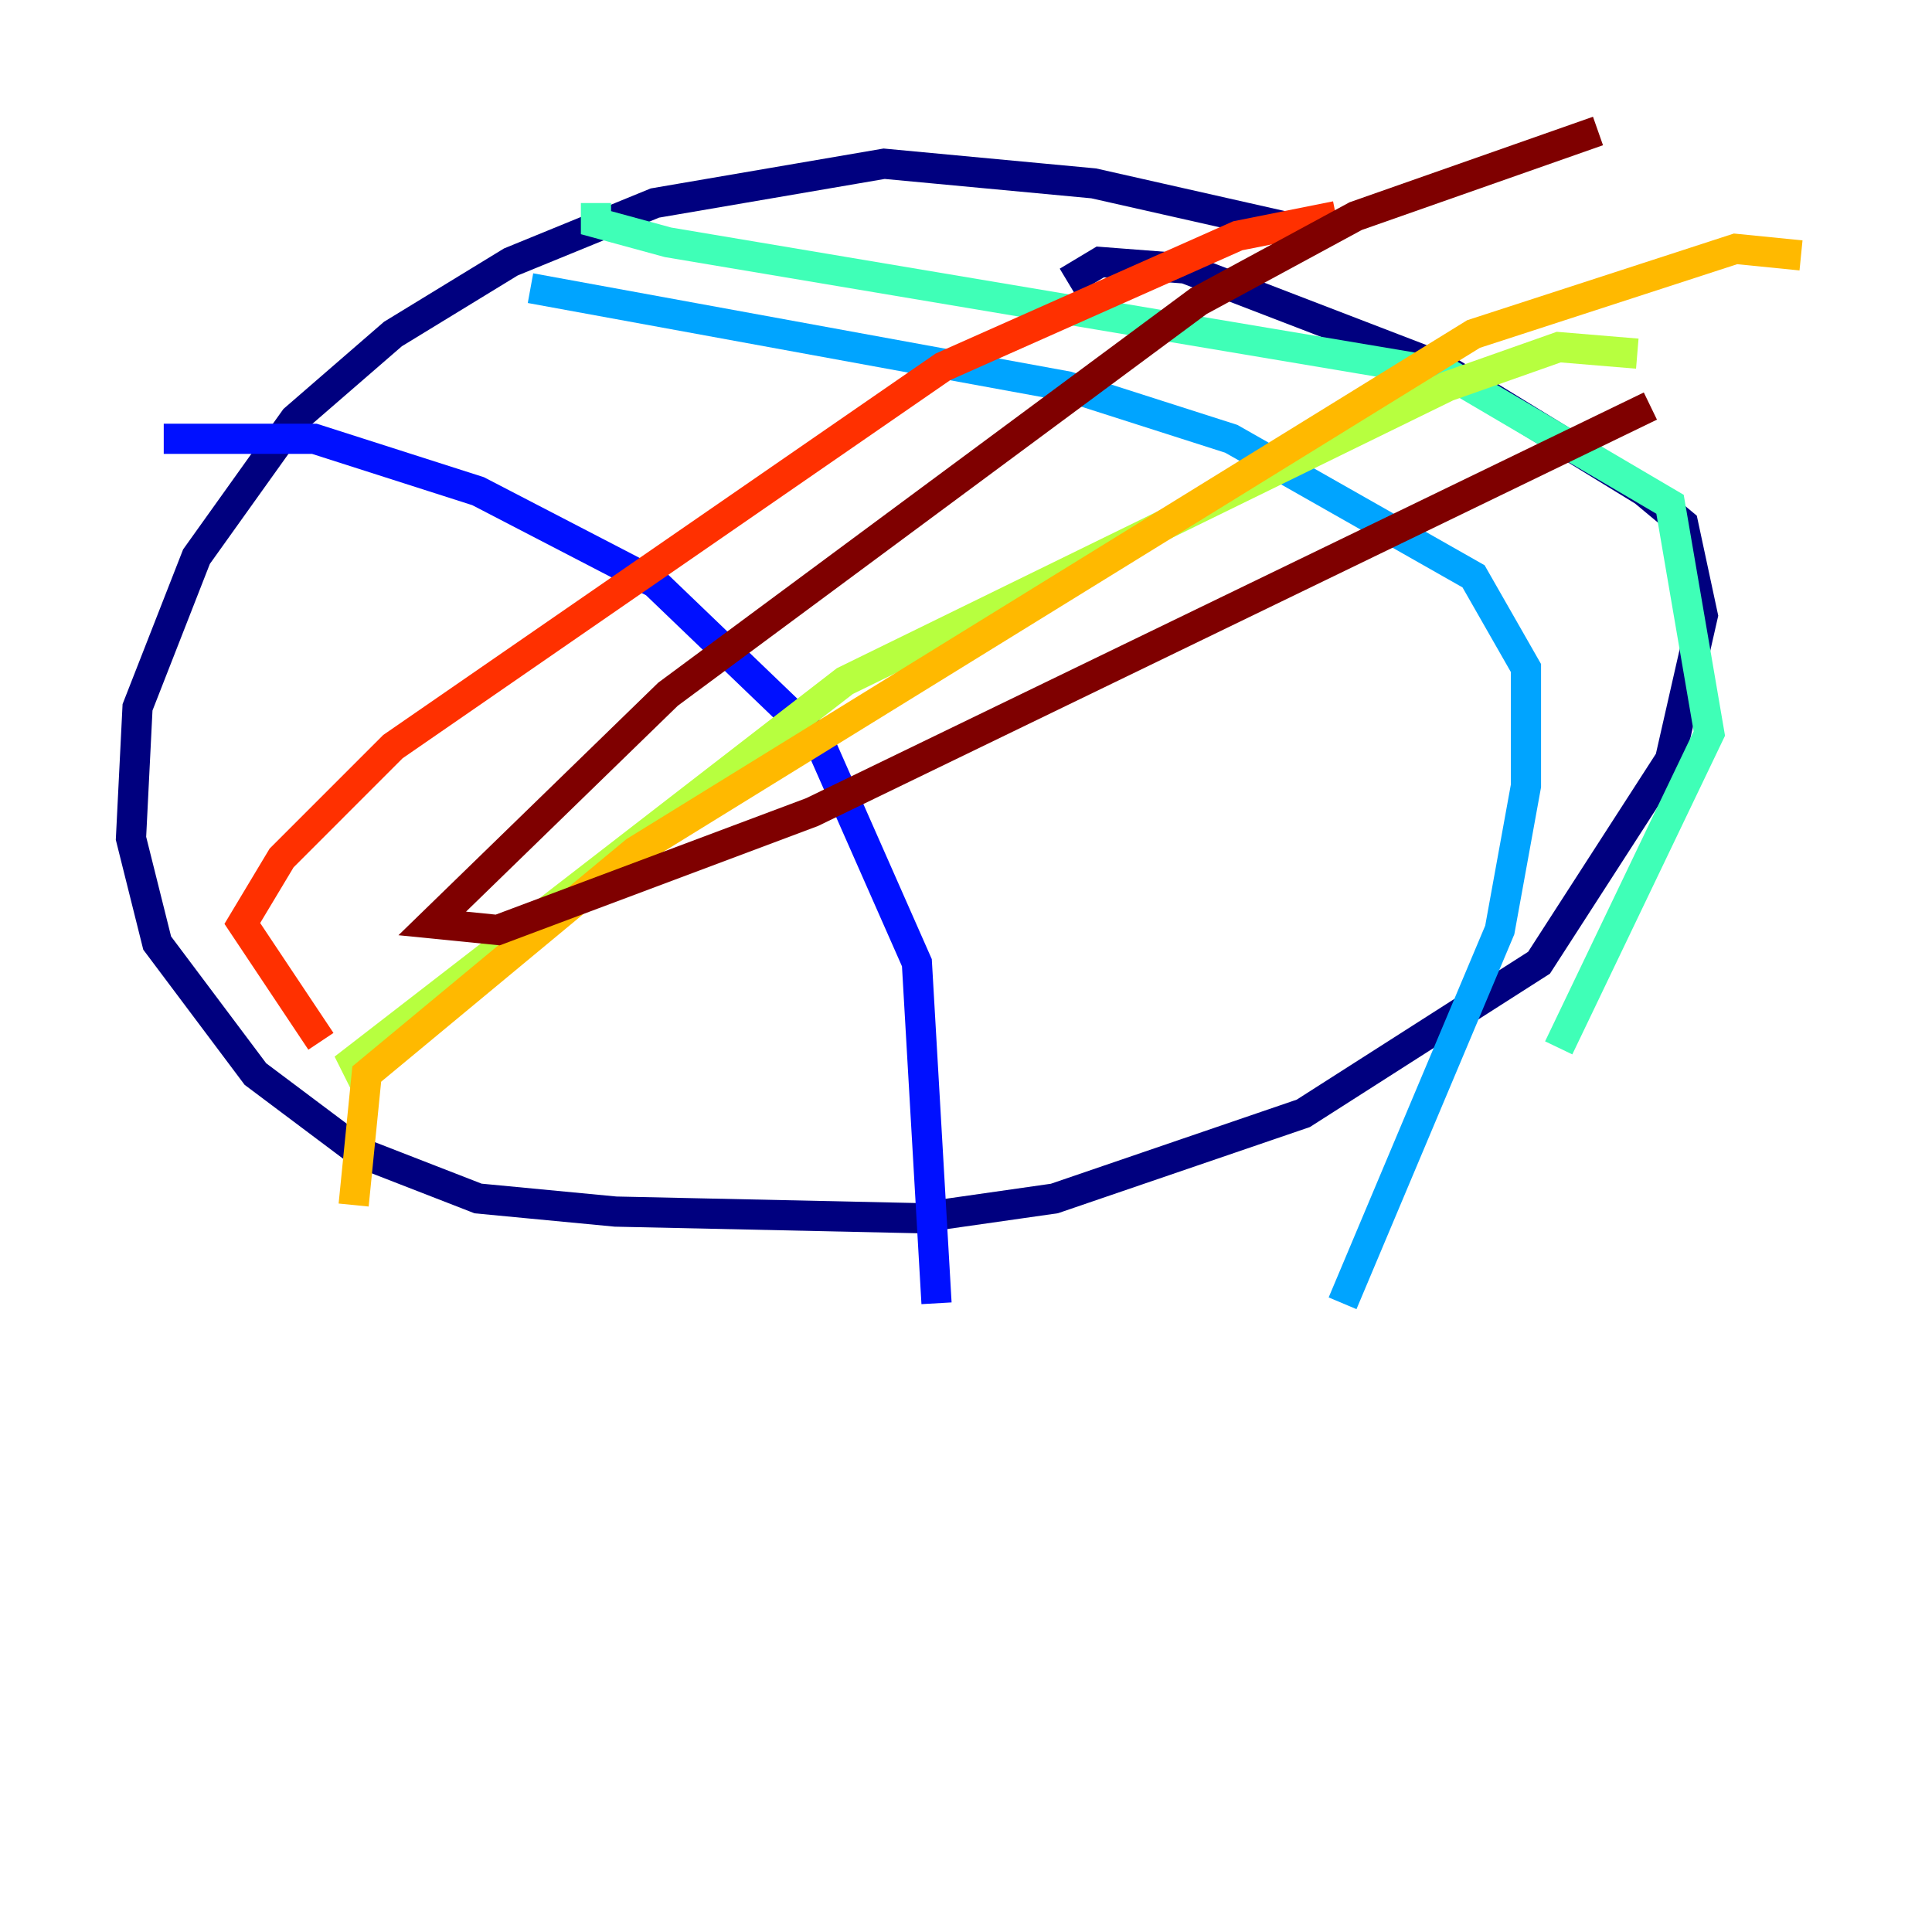<?xml version="1.0" encoding="utf-8" ?>
<svg baseProfile="tiny" height="128" version="1.2" viewBox="0,0,128,128" width="128" xmlns="http://www.w3.org/2000/svg" xmlns:ev="http://www.w3.org/2001/xml-events" xmlns:xlink="http://www.w3.org/1999/xlink"><defs /><polyline fill="none" points="85.912,15.186 72.461,12.149 58.576,10.848 43.39,13.451 33.844,17.356 26.034,22.129 19.525,27.77 13.017,36.881 9.112,46.861 8.678,55.539 10.414,62.481 16.922,71.159 23.864,76.366 31.675,79.403 40.786,80.271 60.746,80.705 69.858,79.403 86.346,73.763 101.966,63.783 110.644,50.332 112.814,40.786 111.512,34.712 108.909,32.542 95.458,24.298 78.536,17.79 72.895,17.356 70.725,18.658" stroke="#00007f" stroke-width="2" /><polyline fill="none" points="10.848,29.071 20.827,29.071 31.675,32.542 43.39,38.617 54.237,49.031 60.746,63.783 62.047,86.346" stroke="#0010ff" stroke-width="2" /><polyline fill="none" points="35.146,19.091 70.725,25.6 81.573,29.071 97.627,38.183 101.098,44.258 101.098,52.068 99.363,61.614 88.949,86.346" stroke="#00a4ff" stroke-width="2" /><polyline fill="none" points="39.485,13.451 39.485,14.752 44.258,16.054 95.891,24.732 110.644,33.41 113.248,48.597 103.268,69.424" stroke="#3fffb7" stroke-width="2" /><polyline fill="none" points="108.475,23.43 103.268,22.997 95.891,25.6 55.973,45.125 23.43,70.291 24.298,72.027" stroke="#b7ff3f" stroke-width="2" /><polyline fill="none" points="119.322,16.922 114.983,16.488 97.627,22.129 42.088,56.407 24.298,71.159 23.43,79.837" stroke="#ffb900" stroke-width="2" /><polyline fill="none" points="88.515,14.319 82.007,15.62 62.481,24.298 26.034,49.464 18.658,56.841 16.054,61.18 21.261,68.99" stroke="#ff3000" stroke-width="2" /><polyline fill="none" points="105.871,8.678 89.817,14.319 79.403,19.959 44.258,45.993 28.637,61.18 32.976,61.614 53.803,53.803 109.342,26.902" stroke="#7f0000" stroke-width="2" /></svg>